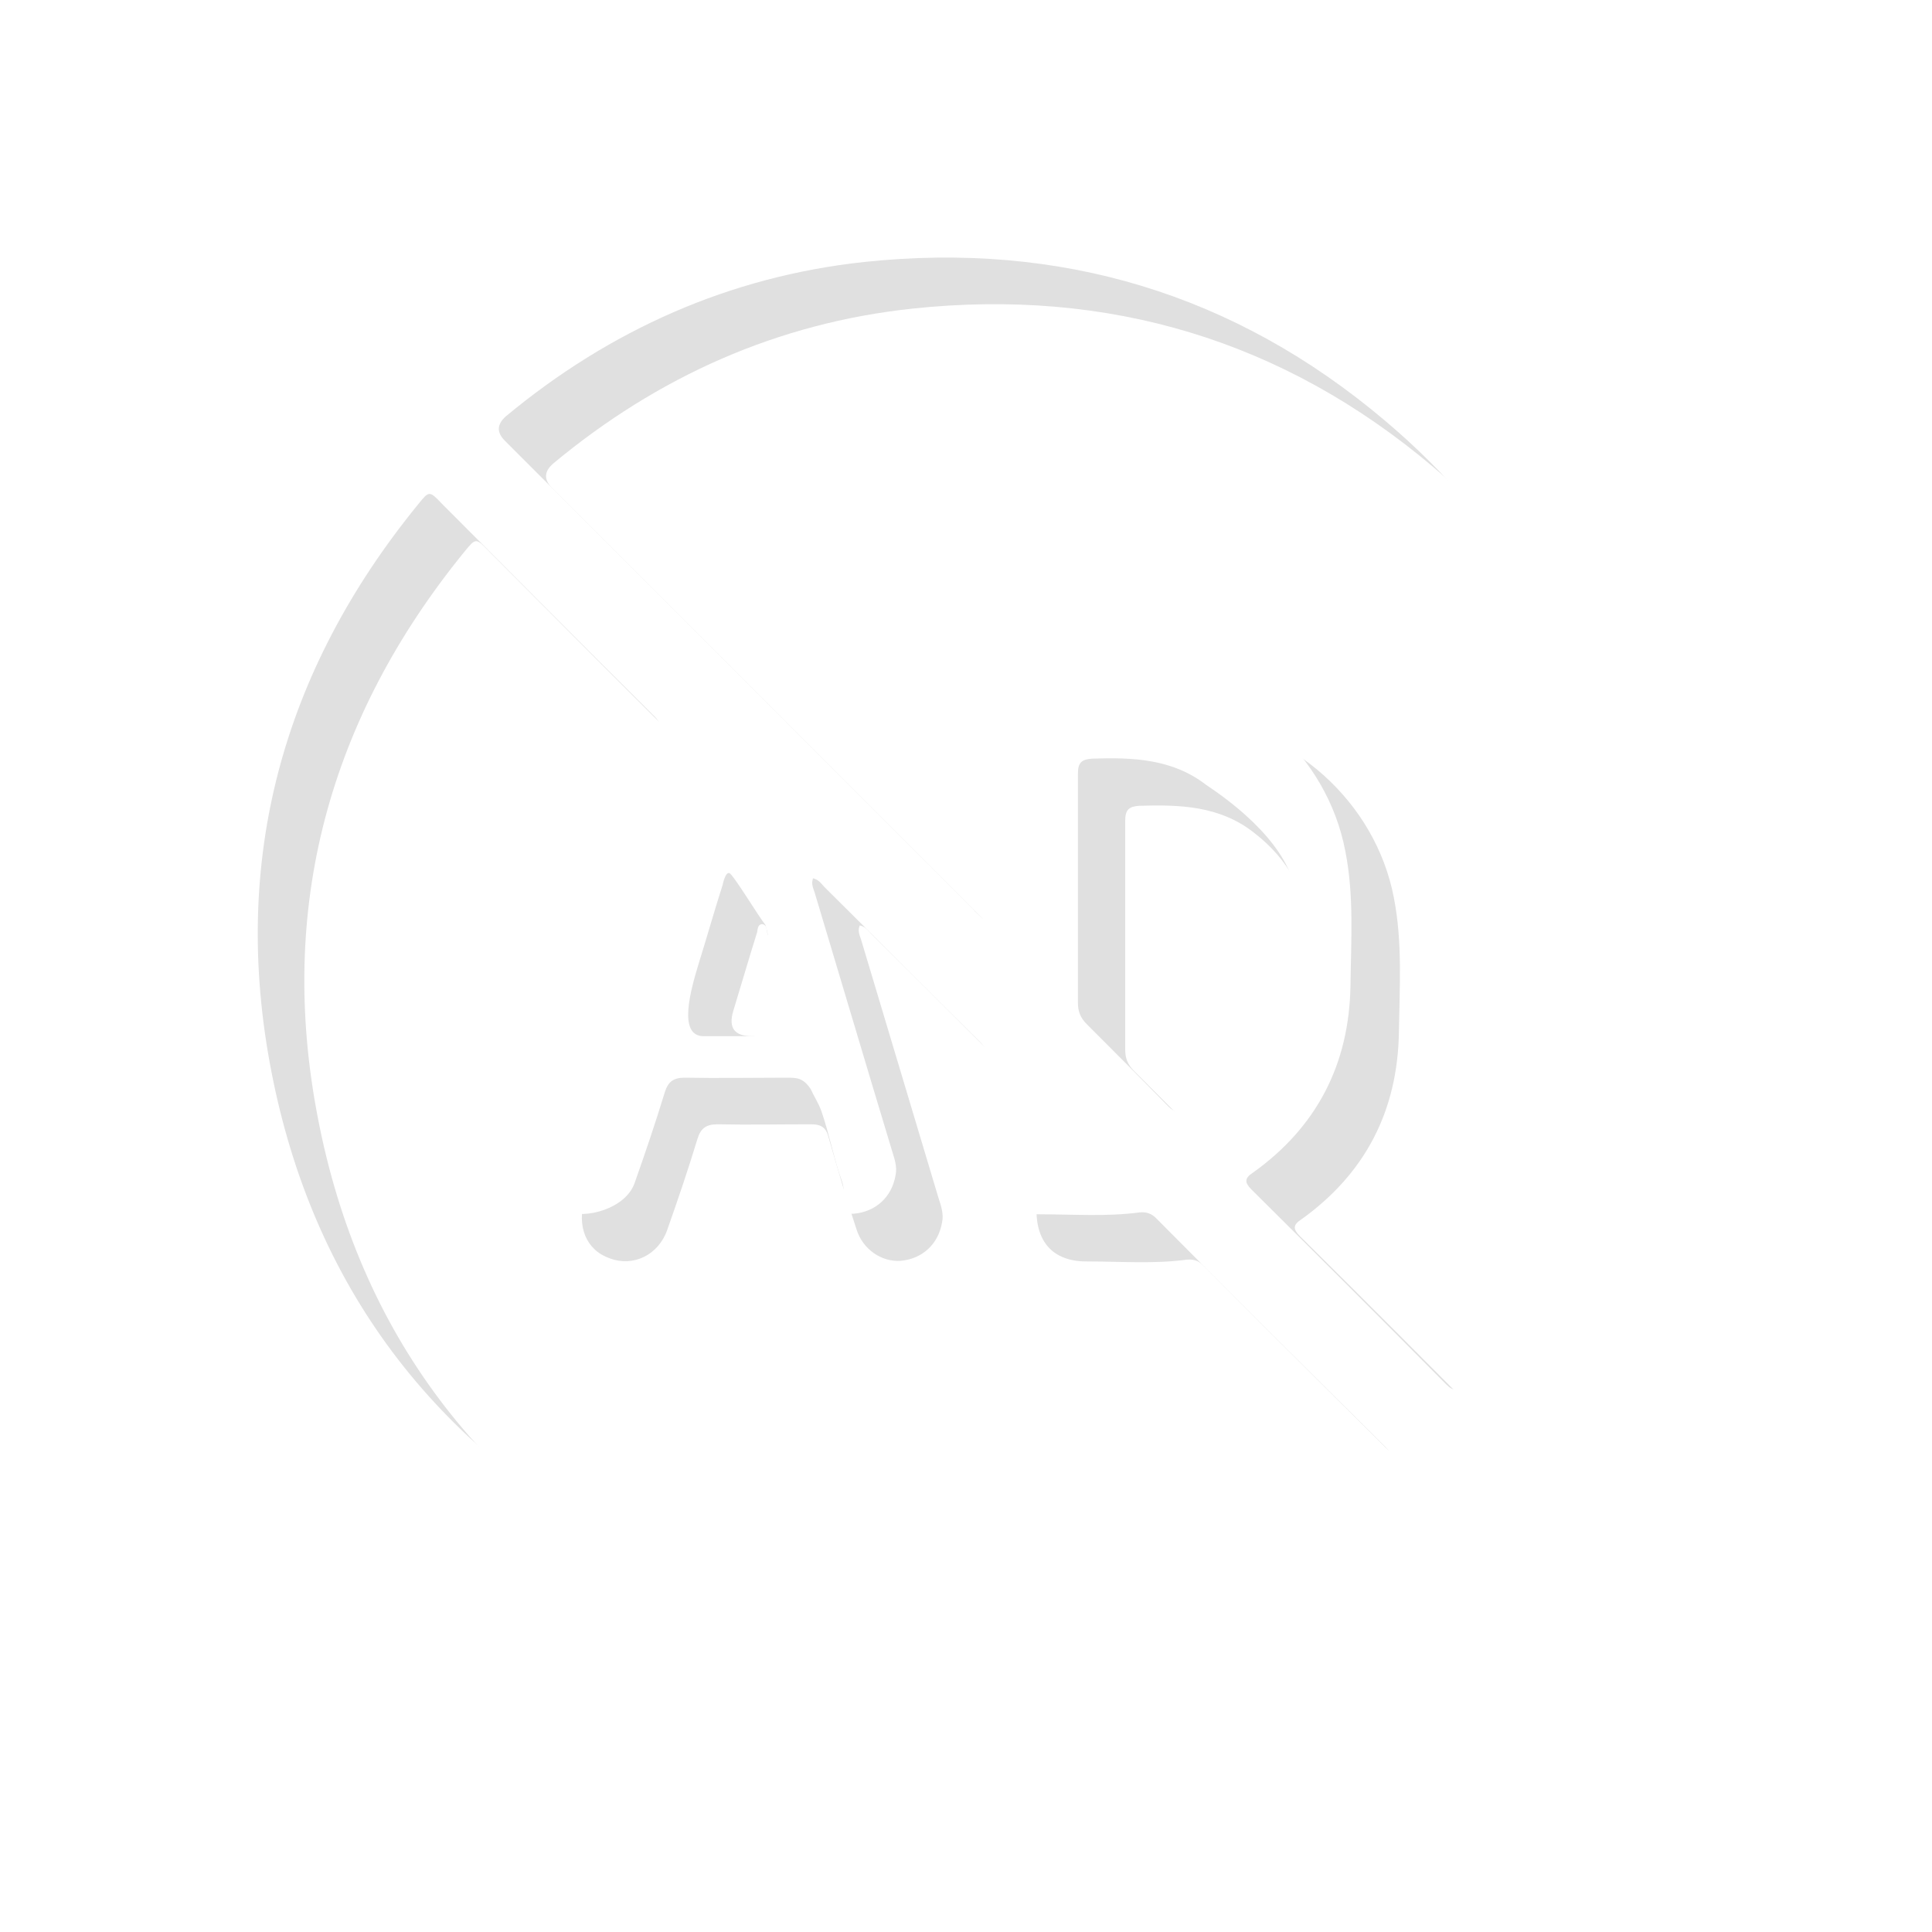 <svg width="15" height="15" viewBox="0 0 15 15" fill="none" xmlns="http://www.w3.org/2000/svg">
<g filter="url(#filter0_d_1_255)">
<path d="M6.308 4.818C6.357 4.828 6.377 4.862 6.401 4.887C6.801 5.283 7.197 5.683 7.598 6.079C7.656 6.133 7.681 6.191 7.681 6.275C7.681 6.524 7.681 6.773 7.681 7.027C7.681 7.291 7.822 7.433 8.086 7.428C8.34 7.428 8.594 7.447 8.848 7.413C8.902 7.408 8.941 7.423 8.975 7.457C9.566 8.053 10.162 8.645 10.758 9.236C10.812 9.29 10.797 9.324 10.743 9.368C10.006 9.988 9.166 10.394 8.213 10.55C7.041 10.746 5.913 10.585 4.862 10.023C3.368 9.221 2.43 7.985 2.107 6.319C1.79 4.686 2.19 3.211 3.246 1.916C3.333 1.808 3.333 1.808 3.436 1.916C3.978 2.458 4.52 3.005 5.067 3.548C5.146 3.621 5.155 3.689 5.126 3.787C4.809 4.838 4.496 5.888 4.178 6.939C4.115 7.154 4.188 7.34 4.374 7.403C4.555 7.472 4.857 7.379 4.926 7.188C5.009 6.954 5.087 6.724 5.16 6.485C5.185 6.402 5.224 6.367 5.317 6.367C5.561 6.372 5.859 6.367 6.103 6.367C6.186 6.367 6.235 6.367 6.294 6.455C6.323 6.519 6.352 6.558 6.377 6.626C6.44 6.807 6.479 7.017 6.538 7.174C6.587 7.33 6.479 7.433 6.631 7.423C6.797 7.408 6.924 7.296 6.953 7.125C6.968 7.056 6.943 6.993 6.924 6.929C6.723 6.265 6.528 5.605 6.328 4.94C6.318 4.901 6.294 4.867 6.313 4.818H6.308Z" fill="#E0E0E0"/>
<path d="M8.428 3.201C8.291 3.201 8.184 3.201 8.071 3.201C7.822 3.201 7.681 3.343 7.681 3.592C7.681 4.061 7.681 4.535 7.681 5.004C7.681 5.033 7.681 5.063 7.681 5.092C7.681 5.155 7.651 5.151 7.612 5.116C7.593 5.097 7.573 5.082 7.559 5.063C6.347 3.851 5.131 2.634 3.92 1.422C3.854 1.357 3.858 1.293 3.929 1.231C4.735 0.562 5.663 0.147 6.709 0.034C8.228 -0.127 9.586 0.279 10.753 1.266C11.72 2.082 12.326 3.123 12.541 4.369C12.824 5.996 12.419 7.457 11.373 8.737C11.32 8.801 11.286 8.806 11.227 8.747C10.729 8.244 10.226 7.741 9.718 7.237C9.664 7.183 9.659 7.149 9.727 7.105C10.226 6.749 10.475 6.26 10.485 5.654C10.489 5.307 10.514 4.955 10.445 4.608C10.304 3.865 9.654 3.284 8.907 3.22C8.736 3.206 8.57 3.211 8.423 3.206L8.428 3.201Z" fill="#E0E0E0"/>
<path d="M8.369 4.901C8.369 4.603 8.369 4.305 8.369 4.007C8.369 3.919 8.399 3.895 8.482 3.89C8.794 3.88 9.102 3.89 9.366 4.095C9.698 4.315 10.055 4.647 10.064 4.994C10.069 5.253 9.806 5.444 9.796 5.703C9.781 6.108 9.586 6.406 9.239 6.612C9.171 6.651 9.122 6.641 9.068 6.587C8.858 6.372 8.648 6.162 8.438 5.952C8.389 5.903 8.369 5.854 8.369 5.786C8.369 5.493 8.369 5.195 8.369 4.901Z" fill="#E0E0E0"/>
<path d="M5.527 6.045C5.502 6.045 5.488 6.045 5.463 6.045C5.258 6.045 5.365 5.678 5.424 5.483C5.488 5.278 5.546 5.072 5.61 4.872C5.615 4.848 5.634 4.769 5.663 4.779C5.693 4.789 5.893 5.121 5.942 5.18C6.015 5.41 5.908 5.41 5.898 5.644C5.864 5.752 5.917 6.055 5.844 6.045C5.79 6.045 5.585 6.045 5.532 6.045H5.527Z" fill="#E0E0E0"/>
<path d="M6.675 5.185C6.723 5.195 6.743 5.229 6.767 5.253C7.168 5.649 7.564 6.05 7.964 6.446C8.023 6.499 8.047 6.558 8.047 6.641C8.047 6.89 8.047 7.139 8.047 7.394C8.047 7.657 8.189 7.799 8.452 7.794C8.706 7.794 8.96 7.814 9.214 7.78C9.268 7.775 9.307 7.789 9.341 7.824C9.933 8.42 10.528 9.011 11.124 9.602C11.178 9.656 11.163 9.69 11.11 9.734C10.372 10.355 9.532 10.761 8.579 10.917C7.407 11.112 6.279 10.951 5.229 10.389C3.734 9.588 2.791 8.351 2.469 6.685C2.151 5.053 2.552 3.577 3.607 2.282C3.695 2.175 3.695 2.175 3.798 2.282C4.34 2.825 4.882 3.372 5.429 3.914C5.507 3.988 5.517 4.056 5.488 4.154C5.17 5.204 4.857 6.255 4.54 7.306C4.476 7.521 4.55 7.706 4.735 7.77C4.916 7.838 5.111 7.745 5.18 7.55C5.263 7.315 5.341 7.086 5.414 6.846C5.439 6.763 5.478 6.729 5.571 6.729C5.815 6.734 6.054 6.729 6.298 6.729C6.381 6.729 6.416 6.758 6.435 6.837C6.504 7.076 6.572 7.311 6.65 7.545C6.699 7.701 6.845 7.799 6.992 7.789C7.158 7.775 7.285 7.662 7.314 7.491C7.329 7.423 7.305 7.359 7.285 7.296C7.085 6.631 6.889 5.972 6.689 5.307C6.679 5.268 6.655 5.234 6.675 5.185Z" fill="white"/>
<path d="M8.794 3.567C8.658 3.567 8.55 3.567 8.438 3.567C8.189 3.567 8.047 3.709 8.047 3.958C8.047 4.427 8.047 4.901 8.047 5.371C8.047 5.4 8.047 5.429 8.047 5.458C8.047 5.522 8.018 5.517 7.979 5.483C7.959 5.463 7.94 5.449 7.925 5.429C6.714 4.217 5.497 3 4.286 1.789C4.221 1.723 4.224 1.66 4.296 1.598C5.107 0.924 6.035 0.508 7.085 0.396C8.604 0.235 9.962 0.64 11.129 1.627C12.096 2.443 12.702 3.484 12.917 4.73C13.2 6.358 12.795 7.819 11.75 9.099C11.696 9.163 11.662 9.167 11.603 9.109C11.105 8.606 10.602 8.102 10.094 7.599C10.04 7.545 10.035 7.511 10.104 7.467C10.602 7.11 10.851 6.622 10.861 6.016C10.866 5.669 10.89 5.317 10.822 4.97C10.68 4.227 10.03 3.646 9.283 3.582C9.112 3.567 8.946 3.572 8.799 3.567H8.794Z" fill="white"/>
<path d="M8.736 5.268C8.736 4.97 8.736 4.672 8.736 4.374C8.736 4.286 8.765 4.261 8.848 4.256C9.161 4.247 9.468 4.256 9.732 4.462C10.006 4.672 10.157 4.945 10.162 5.292C10.167 5.551 10.172 5.81 10.162 6.064C10.147 6.47 9.952 6.768 9.605 6.973C9.537 7.012 9.488 7.003 9.434 6.949C9.224 6.734 9.014 6.524 8.804 6.314C8.755 6.265 8.736 6.216 8.736 6.147C8.736 5.854 8.736 5.556 8.736 5.263V5.268Z" fill="white"/>
<path d="M5.917 6.045C5.893 6.045 5.864 6.045 5.839 6.045C5.702 6.045 5.654 5.98 5.693 5.849C5.756 5.644 5.815 5.439 5.878 5.239C5.883 5.214 5.883 5.18 5.913 5.175C5.952 5.175 5.952 5.214 5.956 5.239C6.03 5.468 6.093 5.703 6.167 5.937C6.191 6.02 6.167 6.055 6.083 6.045C6.03 6.045 5.971 6.045 5.917 6.045Z" fill="white"/>
</g>
<defs>
<filter id="filter0_d_1_255" x="0" y="-0" width="15.005" height="15" filterUnits="userSpaceOnUse" color-interpolation-filters="sRGB">
<feFlood flood-opacity="0" result="BackgroundImageFix"/>
<feColorMatrix in="SourceAlpha" type="matrix" values="0 0 0 0 0 0 0 0 0 0 0 0 0 0 0 0 0 0 127 0" result="hardAlpha"/>
<feOffset dy="2"/>
<feGaussianBlur stdDeviation="1"/>
<feComposite in2="hardAlpha" operator="out"/>
<feColorMatrix type="matrix" values="0 0 0 0 0 0 0 0 0 0 0 0 0 0 0 0 0 0 0.3 0"/>
<feBlend mode="normal" in2="BackgroundImageFix" result="effect1_dropShadow_1_255"/>
<feBlend mode="normal" in="SourceGraphic" in2="effect1_dropShadow_1_255" result="shape"/>
</filter>
</defs>
</svg>
